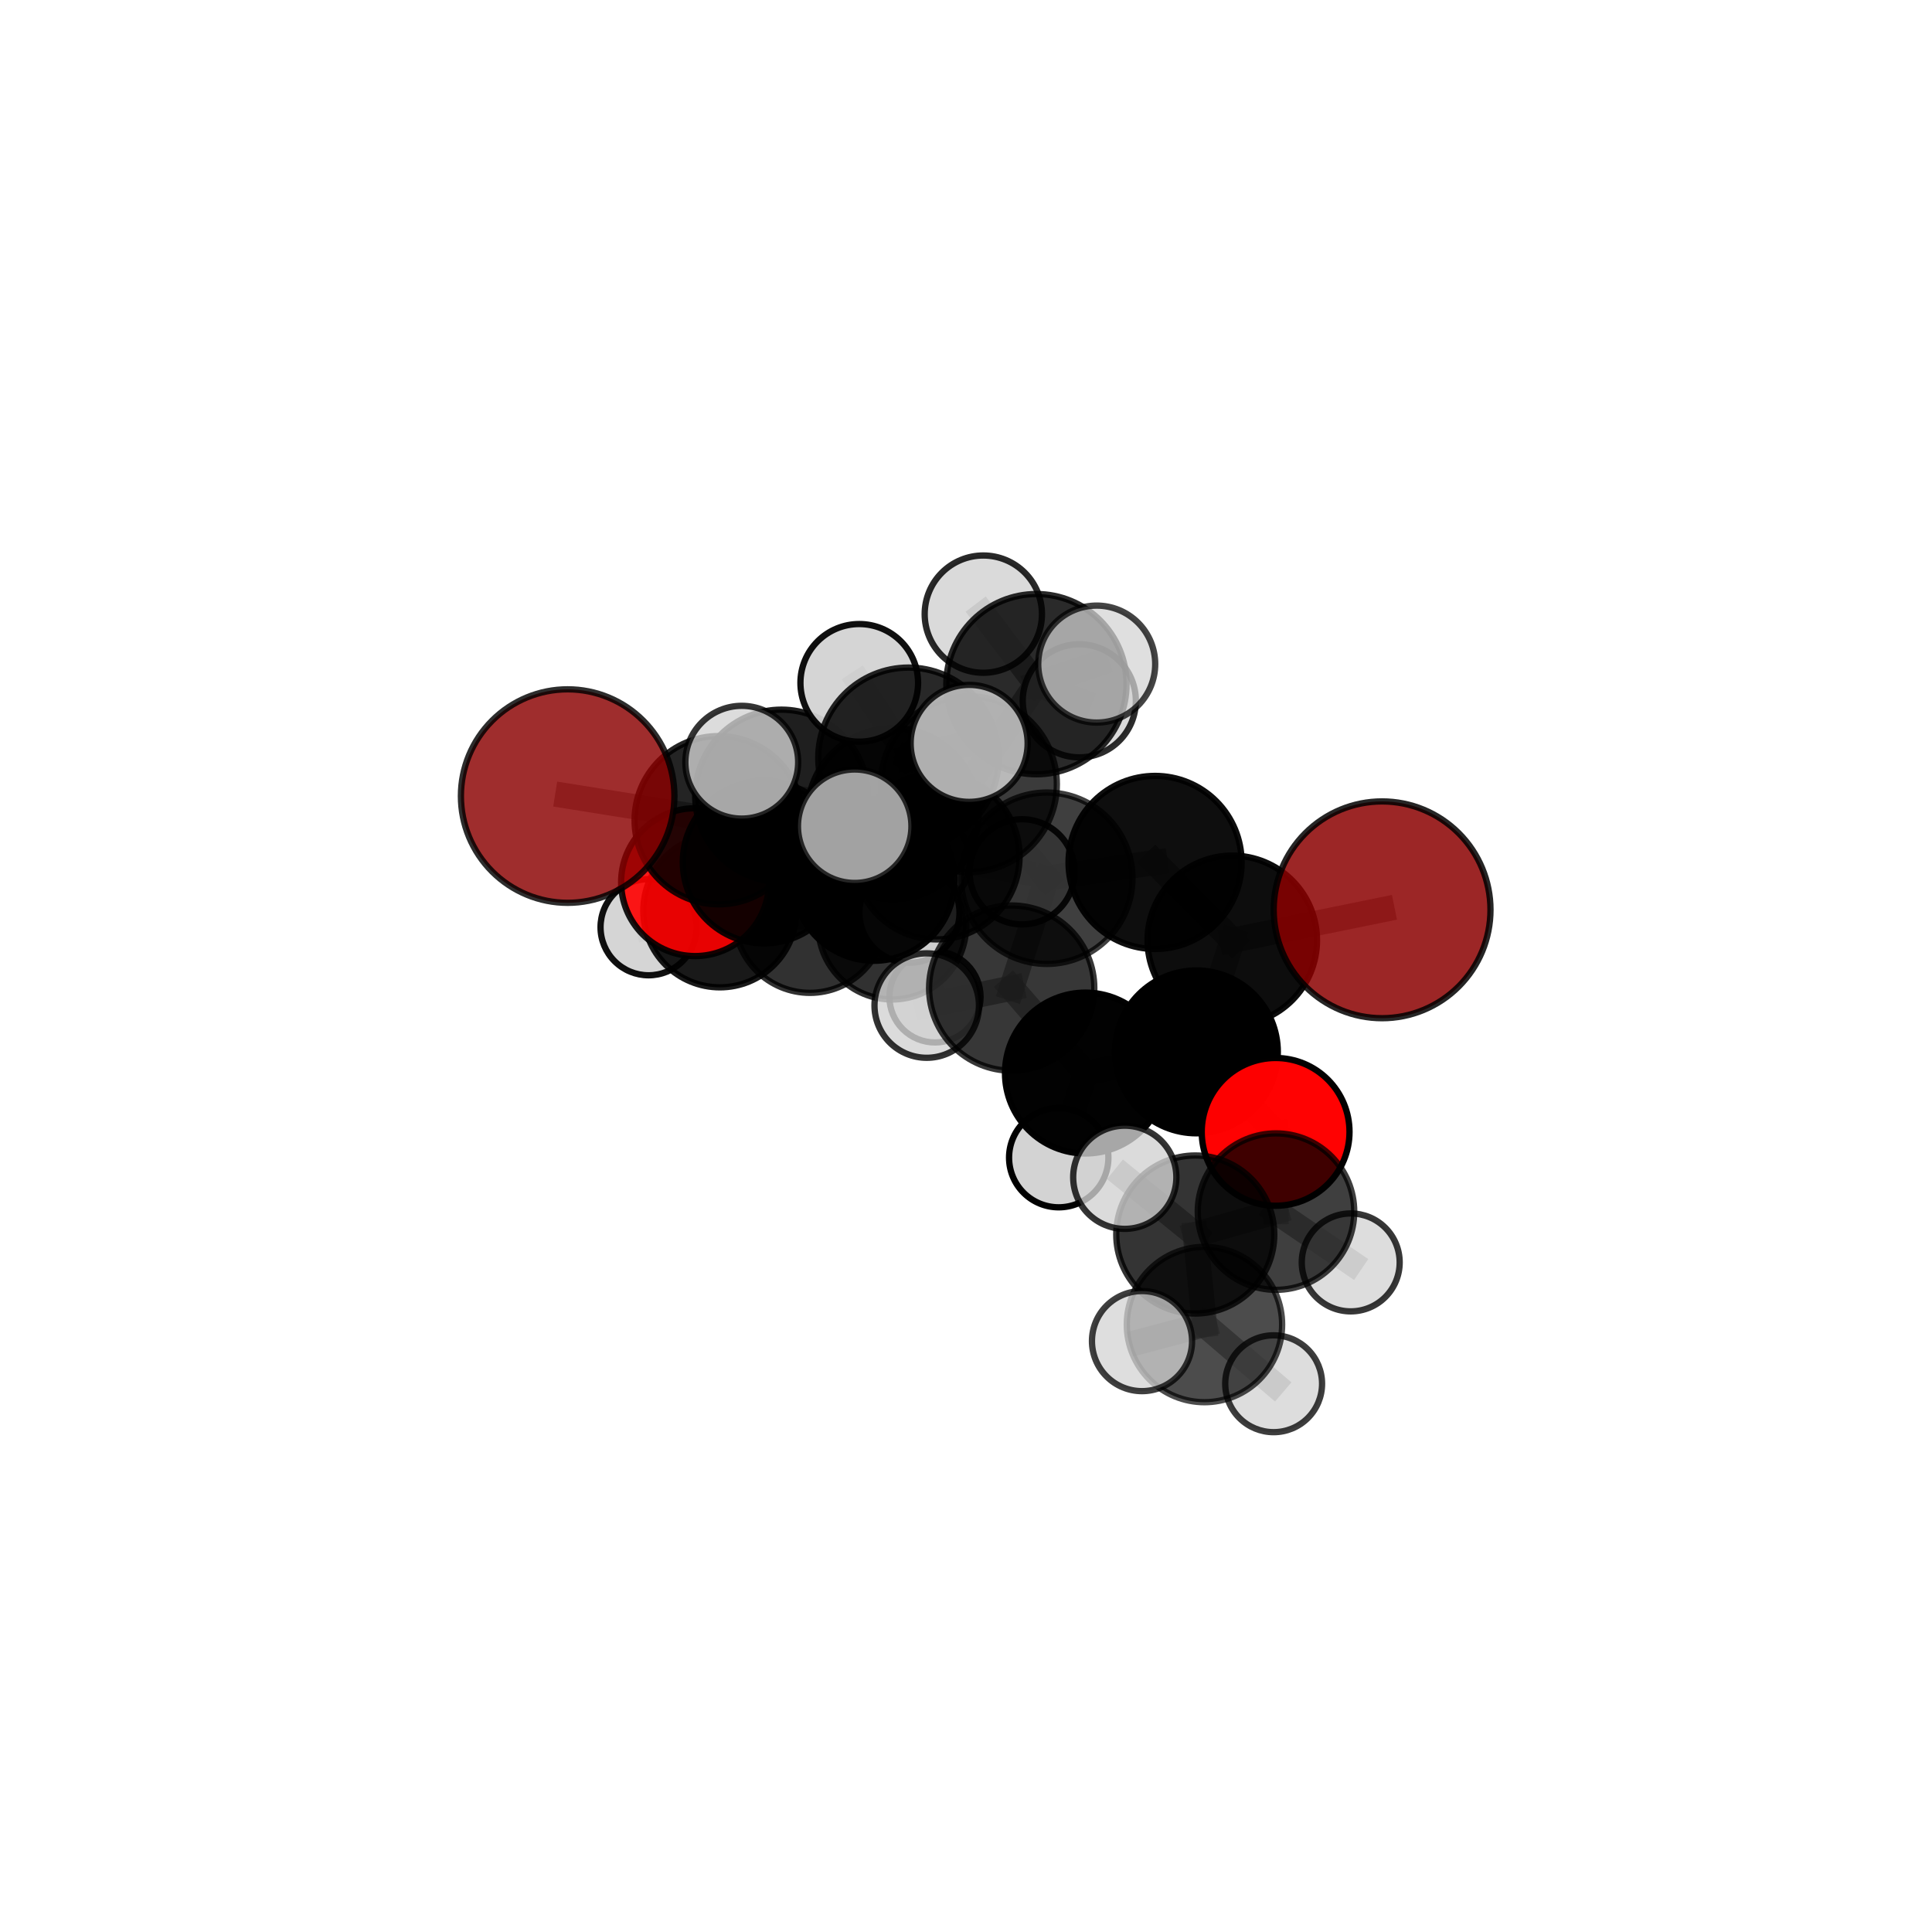 <?xml version="1.0" encoding="utf-8" standalone="no"?>
<!DOCTYPE svg PUBLIC "-//W3C//DTD SVG 1.1//EN"
  "http://www.w3.org/Graphics/SVG/1.1/DTD/svg11.dtd">
<svg xmlns:xlink="http://www.w3.org/1999/xlink" width="153pt" height="153pt" viewBox="0 0 153 153" xmlns="http://www.w3.org/2000/svg" version="1.1">
 <defs>
  <style type="text/css">*{stroke-linejoin: round; stroke-linecap: butt}</style>
 </defs>
 <g id="figure_1">
  <g id="patch_1">
   <path d="M 0 153 
L 153 153 
L 153 0 
L 0 0 
L 0 153 
z
" style="fill: none"/>
  </g>
  <g id="patch_2">
   <path d="M 7.2 145.8 
L 145.8 145.8 
L 145.8 7.2 
L 7.2 7.2 
L 7.2 145.8 
z
" style="fill: none"/>
  </g>
  <g id="axes_1">
   <g id="line2d_1">
    <path d="M 109.451 72.05 
L 97.587 74.466 
" clip-path="url(#p2a0a53ceb3)" style="fill: none; stroke: #808080; stroke-opacity: 0.717; stroke-width: 2; stroke-linecap: square"/>
   </g>
   <g id="line2d_2">
    <path d="M 97.587 74.466 
L 94.744 83.301 
" clip-path="url(#p2a0a53ceb3)" style="fill: none; stroke: #808080; stroke-opacity: 0.688; stroke-width: 2; stroke-linecap: square"/>
   </g>
   <g id="line2d_3">
    <path d="M 44.955 63.043 
L 56.918 64.953 
" clip-path="url(#p2a0a53ceb3)" style="fill: none; stroke: #808080; stroke-opacity: 0.706; stroke-width: 2; stroke-linecap: square"/>
   </g>
   <g id="line2d_4">
    <path d="M 56.918 64.953 
L 60.51 68.274 
" clip-path="url(#p2a0a53ceb3)" style="fill: none; stroke: #808080; stroke-opacity: 0.684; stroke-width: 2; stroke-linecap: square"/>
   </g>
   <g id="line2d_5">
    <path d="M 101.019 89.635 
L 94.744 83.301 
" clip-path="url(#p2a0a53ceb3)" style="fill: none; stroke: #808080; stroke-opacity: 0.657; stroke-width: 2; stroke-linecap: square"/>
   </g>
   <g id="line2d_6">
    <path d="M 101.019 89.635 
L 101.049 95.951 
" clip-path="url(#p2a0a53ceb3)" style="fill: none; stroke: #808080; stroke-opacity: 0.639; stroke-width: 2; stroke-linecap: square"/>
   </g>
   <g id="line2d_7">
    <path d="M 101.049 95.951 
L 94.656 97.764 
" clip-path="url(#p2a0a53ceb3)" style="fill: none; stroke: #808080; stroke-opacity: 0.637; stroke-width: 2; stroke-linecap: square"/>
   </g>
   <g id="line2d_8">
    <path d="M 101.049 95.951 
L 106.967 99.974 
" clip-path="url(#p2a0a53ceb3)" style="fill: none; stroke: #808080; stroke-opacity: 0.624; stroke-width: 2; stroke-linecap: square"/>
   </g>
   <g id="line2d_9">
    <path d="M 55.043 69.861 
L 60.51 68.274 
" clip-path="url(#p2a0a53ceb3)" style="fill: none; stroke: #808080; stroke-opacity: 0.656; stroke-width: 2; stroke-linecap: square"/>
   </g>
   <g id="line2d_10">
    <path d="M 55.043 69.861 
L 57.008 72.127 
" clip-path="url(#p2a0a53ceb3)" style="fill: none; stroke: #808080; stroke-opacity: 0.63; stroke-width: 2; stroke-linecap: square"/>
   </g>
   <g id="line2d_11">
    <path d="M 57.008 72.127 
L 64.141 72.657 
" clip-path="url(#p2a0a53ceb3)" style="fill: none; stroke: #808080; stroke-opacity: 0.608; stroke-width: 2; stroke-linecap: square"/>
   </g>
   <g id="line2d_12">
    <path d="M 57.008 72.127 
L 51.364 73.43 
" clip-path="url(#p2a0a53ceb3)" style="fill: none; stroke: #808080; stroke-opacity: 0.608; stroke-width: 2; stroke-linecap: square"/>
   </g>
   <g id="line2d_13">
    <path d="M 76.732 62.1 
L 82.899 69.549 
" clip-path="url(#p2a0a53ceb3)" style="fill: none; stroke: #808080; stroke-opacity: 0.733; stroke-width: 2; stroke-linecap: square"/>
   </g>
   <g id="line2d_14">
    <path d="M 76.732 62.1 
L 70.718 64.434 
" clip-path="url(#p2a0a53ceb3)" style="fill: none; stroke: #808080; stroke-opacity: 0.733; stroke-width: 2; stroke-linecap: square"/>
   </g>
   <g id="line2d_15">
    <path d="M 76.732 62.1 
L 82.078 54.18 
" clip-path="url(#p2a0a53ceb3)" style="fill: none; stroke: #808080; stroke-opacity: 0.761; stroke-width: 2; stroke-linecap: square"/>
   </g>
   <g id="line2d_16">
    <path d="M 76.732 62.1 
L 71.947 60.014 
" clip-path="url(#p2a0a53ceb3)" style="fill: none; stroke: #808080; stroke-opacity: 0.762; stroke-width: 2; stroke-linecap: square"/>
   </g>
   <g id="line2d_17">
    <path d="M 82.899 69.549 
L 91.474 68.299 
" clip-path="url(#p2a0a53ceb3)" style="fill: none; stroke: #808080; stroke-opacity: 0.725; stroke-width: 2; stroke-linecap: square"/>
   </g>
   <g id="line2d_18">
    <path d="M 82.899 69.549 
L 80.119 78.249 
" clip-path="url(#p2a0a53ceb3)" style="fill: none; stroke: #808080; stroke-opacity: 0.701; stroke-width: 2; stroke-linecap: square"/>
   </g>
   <g id="line2d_19">
    <path d="M 70.718 64.434 
L 61.885 63.029 
" clip-path="url(#p2a0a53ceb3)" style="fill: none; stroke: #808080; stroke-opacity: 0.723; stroke-width: 2; stroke-linecap: square"/>
   </g>
   <g id="line2d_20">
    <path d="M 70.718 64.434 
L 74.181 67.831 
" clip-path="url(#p2a0a53ceb3)" style="fill: none; stroke: #808080; stroke-opacity: 0.702; stroke-width: 2; stroke-linecap: square"/>
   </g>
   <g id="line2d_21">
    <path d="M 82.078 54.18 
L 77.871 48.635 
" clip-path="url(#p2a0a53ceb3)" style="fill: none; stroke: #808080; stroke-opacity: 0.785; stroke-width: 2; stroke-linecap: square"/>
   </g>
   <g id="line2d_22">
    <path d="M 82.078 54.18 
L 86.852 52.59 
" clip-path="url(#p2a0a53ceb3)" style="fill: none; stroke: #808080; stroke-opacity: 0.784; stroke-width: 2; stroke-linecap: square"/>
   </g>
   <g id="line2d_23">
    <path d="M 82.078 54.18 
L 85.472 55.499 
" clip-path="url(#p2a0a53ceb3)" style="fill: none; stroke: #808080; stroke-opacity: 0.764; stroke-width: 2; stroke-linecap: square"/>
   </g>
   <g id="line2d_24">
    <path d="M 71.947 60.014 
L 68.046 54.077 
" clip-path="url(#p2a0a53ceb3)" style="fill: none; stroke: #808080; stroke-opacity: 0.788; stroke-width: 2; stroke-linecap: square"/>
   </g>
   <g id="line2d_25">
    <path d="M 71.947 60.014 
L 67.686 65.43 
" clip-path="url(#p2a0a53ceb3)" style="fill: none; stroke: #808080; stroke-opacity: 0.767; stroke-width: 2; stroke-linecap: square"/>
   </g>
   <g id="line2d_26">
    <path d="M 71.947 60.014 
L 76.749 58.87 
" clip-path="url(#p2a0a53ceb3)" style="fill: none; stroke: #808080; stroke-opacity: 0.785; stroke-width: 2; stroke-linecap: square"/>
   </g>
   <g id="line2d_27">
    <path d="M 91.474 68.299 
L 97.587 74.466 
" clip-path="url(#p2a0a53ceb3)" style="fill: none; stroke: #808080; stroke-opacity: 0.719; stroke-width: 2; stroke-linecap: square"/>
   </g>
   <g id="line2d_28">
    <path d="M 80.119 78.249 
L 85.957 84.977 
" clip-path="url(#p2a0a53ceb3)" style="fill: none; stroke: #808080; stroke-opacity: 0.67; stroke-width: 2; stroke-linecap: square"/>
   </g>
   <g id="line2d_29">
    <path d="M 80.119 78.249 
L 73.389 79.634 
" clip-path="url(#p2a0a53ceb3)" style="fill: none; stroke: #808080; stroke-opacity: 0.678; stroke-width: 2; stroke-linecap: square"/>
   </g>
   <g id="line2d_30">
    <path d="M 61.885 63.029 
L 56.918 64.953 
" clip-path="url(#p2a0a53ceb3)" style="fill: none; stroke: #808080; stroke-opacity: 0.713; stroke-width: 2; stroke-linecap: square"/>
   </g>
   <g id="line2d_31">
    <path d="M 61.885 63.029 
L 58.742 60.362 
" clip-path="url(#p2a0a53ceb3)" style="fill: none; stroke: #808080; stroke-opacity: 0.739; stroke-width: 2; stroke-linecap: square"/>
   </g>
   <g id="line2d_32">
    <path d="M 74.181 67.831 
L 69.207 69.699 
" clip-path="url(#p2a0a53ceb3)" style="fill: none; stroke: #808080; stroke-opacity: 0.673; stroke-width: 2; stroke-linecap: square"/>
   </g>
   <g id="line2d_33">
    <path d="M 74.181 67.831 
L 80.941 69.041 
" clip-path="url(#p2a0a53ceb3)" style="fill: none; stroke: #808080; stroke-opacity: 0.683; stroke-width: 2; stroke-linecap: square"/>
   </g>
   <g id="line2d_34">
    <path d="M 85.957 84.977 
L 94.744 83.301 
" clip-path="url(#p2a0a53ceb3)" style="fill: none; stroke: #808080; stroke-opacity: 0.663; stroke-width: 2; stroke-linecap: square"/>
   </g>
   <g id="line2d_35">
    <path d="M 85.957 84.977 
L 83.843 91.678 
" clip-path="url(#p2a0a53ceb3)" style="fill: none; stroke: #808080; stroke-opacity: 0.643; stroke-width: 2; stroke-linecap: square"/>
   </g>
   <g id="line2d_36">
    <path d="M 69.207 69.699 
L 60.51 68.274 
" clip-path="url(#p2a0a53ceb3)" style="fill: none; stroke: #808080; stroke-opacity: 0.664; stroke-width: 2; stroke-linecap: square"/>
   </g>
   <g id="line2d_37">
    <path d="M 69.207 69.699 
L 72.02 72.277 
" clip-path="url(#p2a0a53ceb3)" style="fill: none; stroke: #808080; stroke-opacity: 0.647; stroke-width: 2; stroke-linecap: square"/>
   </g>
   <g id="line2d_38">
    <path d="M 94.656 97.764 
L 95.385 104.894 
" clip-path="url(#p2a0a53ceb3)" style="fill: none; stroke: #808080; stroke-opacity: 0.634; stroke-width: 2; stroke-linecap: square"/>
   </g>
   <g id="line2d_39">
    <path d="M 94.656 97.764 
L 89.073 93.231 
" clip-path="url(#p2a0a53ceb3)" style="fill: none; stroke: #808080; stroke-opacity: 0.652; stroke-width: 2; stroke-linecap: square"/>
   </g>
   <g id="line2d_40">
    <path d="M 64.141 72.657 
L 70.656 73.293 
" clip-path="url(#p2a0a53ceb3)" style="fill: none; stroke: #808080; stroke-opacity: 0.595; stroke-width: 2; stroke-linecap: square"/>
   </g>
   <g id="line2d_41">
    <path d="M 95.385 104.894 
L 90.438 106.205 
" clip-path="url(#p2a0a53ceb3)" style="fill: none; stroke: #808080; stroke-opacity: 0.631; stroke-width: 2; stroke-linecap: square"/>
   </g>
   <g id="line2d_42">
    <path d="M 95.385 104.894 
L 100.863 109.582 
" clip-path="url(#p2a0a53ceb3)" style="fill: none; stroke: #808080; stroke-opacity: 0.617; stroke-width: 2; stroke-linecap: square"/>
   </g>
   <g id="line2d_43">
    <path d="M 70.656 73.293 
L 74.045 78.947 
" clip-path="url(#p2a0a53ceb3)" style="fill: none; stroke: #808080; stroke-opacity: 0.574; stroke-width: 2; stroke-linecap: square"/>
   </g>
   <g id="line2d_44">
    <path d="M 70.656 73.293 
L 73.008 68.182 
" clip-path="url(#p2a0a53ceb3)" style="fill: none; stroke: #808080; stroke-opacity: 0.594; stroke-width: 2; stroke-linecap: square"/>
   </g>
   <g id="Path3DCollection_1">
    <path d="M 73.008 71.992 
C 74.019 71.992 74.988 71.591 75.702 70.876 
C 76.417 70.162 76.818 69.192 76.818 68.182 
C 76.818 67.172 76.417 66.202 75.702 65.488 
C 74.988 64.773 74.019 64.372 73.008 64.372 
C 71.998 64.372 71.028 64.773 70.314 65.488 
C 69.599 66.202 69.198 67.172 69.198 68.182 
C 69.198 69.192 69.599 70.162 70.314 70.876 
C 71.028 71.591 71.998 71.992 73.008 71.992 
z
" clip-path="url(#p2a0a53ceb3)" style="fill: #d3d3d3; fill-opacity: 0.908; stroke: #000000; stroke-opacity: 0.908; stroke-width: 0.5"/>
    <path d="M 74.045 82.555 
C 75.002 82.555 75.92 82.175 76.596 81.499 
C 77.273 80.822 77.653 79.904 77.653 78.947 
C 77.653 77.99 77.273 77.072 76.596 76.396 
C 75.92 75.719 75.002 75.339 74.045 75.339 
C 73.088 75.339 72.17 75.719 71.493 76.396 
C 70.817 77.072 70.436 77.99 70.436 78.947 
C 70.436 79.904 70.817 80.822 71.493 81.499 
C 72.17 82.175 73.088 82.555 74.045 82.555 
z
" clip-path="url(#p2a0a53ceb3)" style="fill: #d3d3d3; fill-opacity: 0.888; stroke: #000000; stroke-opacity: 0.888; stroke-width: 0.5"/>
    <path d="M 70.656 79.152 
C 72.21 79.152 73.7 78.534 74.799 77.436 
C 75.897 76.337 76.515 74.847 76.515 73.293 
C 76.515 71.739 75.897 70.249 74.799 69.15 
C 73.7 68.051 72.21 67.434 70.656 67.434 
C 69.102 67.434 67.611 68.051 66.513 69.15 
C 65.414 70.249 64.797 71.739 64.797 73.293 
C 64.797 74.847 65.414 76.337 66.513 77.436 
C 67.611 78.534 69.102 79.152 70.656 79.152 
z
" clip-path="url(#p2a0a53ceb3)" style="fill-opacity: 0.806; stroke: #000000; stroke-opacity: 0.806; stroke-width: 0.5"/>
    <path d="M 64.141 78.627 
C 65.724 78.627 67.242 77.998 68.362 76.879 
C 69.481 75.759 70.11 74.241 70.11 72.657 
C 70.11 71.074 69.481 69.556 68.362 68.436 
C 67.242 67.317 65.724 66.688 64.141 66.688 
C 62.557 66.688 61.039 67.317 59.919 68.436 
C 58.8 69.556 58.171 71.074 58.171 72.657 
C 58.171 74.241 58.8 75.759 59.919 76.879 
C 61.039 77.998 62.557 78.627 64.141 78.627 
z
" clip-path="url(#p2a0a53ceb3)" style="fill-opacity: 0.806; stroke: #000000; stroke-opacity: 0.806; stroke-width: 0.5"/>
    <path d="M 51.364 77.236 
C 52.373 77.236 53.341 76.835 54.055 76.121 
C 54.769 75.408 55.17 74.44 55.17 73.43 
C 55.17 72.421 54.769 71.453 54.055 70.739 
C 53.341 70.026 52.373 69.625 51.364 69.625 
C 50.355 69.625 49.386 70.026 48.673 70.739 
C 47.959 71.453 47.558 72.421 47.558 73.43 
C 47.558 74.44 47.959 75.408 48.673 76.121 
C 49.386 76.835 50.355 77.236 51.364 77.236 
z
" clip-path="url(#p2a0a53ceb3)" style="fill: #d3d3d3; fill-opacity: 0.934; stroke: #000000; stroke-opacity: 0.934; stroke-width: 0.5"/>
    <path d="M 57.008 78.19 
C 58.616 78.19 60.159 77.551 61.296 76.414 
C 62.433 75.277 63.072 73.735 63.072 72.127 
C 63.072 70.519 62.433 68.976 61.296 67.839 
C 60.159 66.702 58.616 66.063 57.008 66.063 
C 55.4 66.063 53.858 66.702 52.721 67.839 
C 51.584 68.976 50.945 70.519 50.945 72.127 
C 50.945 73.735 51.584 75.277 52.721 76.414 
C 53.858 77.551 55.4 78.19 57.008 78.19 
z
" clip-path="url(#p2a0a53ceb3)" style="fill-opacity: 0.899; stroke: #000000; stroke-opacity: 0.899; stroke-width: 0.5"/>
    <path d="M 55.043 75.715 
C 56.596 75.715 58.085 75.098 59.182 74 
C 60.28 72.902 60.897 71.413 60.897 69.861 
C 60.897 68.308 60.28 66.819 59.182 65.721 
C 58.085 64.624 56.596 64.007 55.043 64.007 
C 53.491 64.007 52.001 64.624 50.904 65.721 
C 49.806 66.819 49.189 68.308 49.189 69.861 
C 49.189 71.413 49.806 72.902 50.904 74 
C 52.001 75.098 53.491 75.715 55.043 75.715 
z
" clip-path="url(#p2a0a53ceb3)" style="fill: #ff0000; fill-opacity: 0.899; stroke: #000000; stroke-opacity: 0.899; stroke-width: 0.5"/>
    <path d="M 72.02 76.242 
C 73.072 76.242 74.08 75.824 74.824 75.081 
C 75.567 74.337 75.985 73.329 75.985 72.277 
C 75.985 71.226 75.567 70.217 74.824 69.474 
C 74.08 68.73 73.072 68.313 72.02 68.313 
C 70.969 68.313 69.96 68.73 69.217 69.474 
C 68.473 70.217 68.056 71.226 68.056 72.277 
C 68.056 73.329 68.473 74.337 69.217 75.081 
C 69.96 75.824 70.969 76.242 72.02 76.242 
z
" clip-path="url(#p2a0a53ceb3)" style="fill: #d3d3d3; fill-opacity: 0.968; stroke: #000000; stroke-opacity: 0.968; stroke-width: 0.5"/>
    <path d="M 69.207 76.087 
C 70.901 76.087 72.526 75.414 73.724 74.216 
C 74.922 73.018 75.595 71.393 75.595 69.699 
C 75.595 68.004 74.922 66.379 73.724 65.181 
C 72.526 63.983 70.901 63.31 69.207 63.31 
C 67.513 63.31 65.888 63.983 64.69 65.181 
C 63.492 66.379 62.818 68.004 62.818 69.699 
C 62.818 71.393 63.492 73.018 64.69 74.216 
C 65.888 75.414 67.513 76.087 69.207 76.087 
z
" clip-path="url(#p2a0a53ceb3)" style="fill-opacity: 0.97; stroke: #000000; stroke-opacity: 0.97; stroke-width: 0.5"/>
    <path d="M 60.51 74.711 
C 62.218 74.711 63.855 74.033 65.063 72.826 
C 66.27 71.619 66.948 69.981 66.948 68.274 
C 66.948 66.567 66.27 64.929 65.063 63.722 
C 63.855 62.515 62.218 61.836 60.51 61.836 
C 58.803 61.836 57.166 62.515 55.958 63.722 
C 54.751 64.929 54.073 66.567 54.073 68.274 
C 54.073 69.981 54.751 71.619 55.958 72.826 
C 57.166 74.033 58.803 74.711 60.51 74.711 
z
" clip-path="url(#p2a0a53ceb3)" style="fill-opacity: 0.912; stroke: #000000; stroke-opacity: 0.912; stroke-width: 0.5"/>
    <path d="M 80.941 73.204 
C 82.045 73.204 83.105 72.766 83.885 71.985 
C 84.666 71.204 85.105 70.145 85.105 69.041 
C 85.105 67.936 84.666 66.877 83.885 66.096 
C 83.105 65.316 82.045 64.877 80.941 64.877 
C 79.837 64.877 78.778 65.316 77.997 66.096 
C 77.216 66.877 76.777 67.936 76.777 69.041 
C 76.777 70.145 77.216 71.204 77.997 71.985 
C 78.778 72.766 79.837 73.204 80.941 73.204 
z
" clip-path="url(#p2a0a53ceb3)" style="fill: #d3d3d3; fill-opacity: 0.908; stroke: #000000; stroke-opacity: 0.908; stroke-width: 0.5"/>
    <path d="M 74.181 74.394 
C 75.921 74.394 77.591 73.703 78.821 72.472 
C 80.052 71.241 80.744 69.572 80.744 67.831 
C 80.744 66.091 80.052 64.422 78.821 63.191 
C 77.591 61.96 75.921 61.269 74.181 61.269 
C 72.441 61.269 70.771 61.96 69.541 63.191 
C 68.31 64.422 67.619 66.091 67.619 67.831 
C 67.619 69.572 68.31 71.241 69.541 72.472 
C 70.771 73.703 72.441 74.394 74.181 74.394 
z
" clip-path="url(#p2a0a53ceb3)" style="fill-opacity: 0.853; stroke: #000000; stroke-opacity: 0.853; stroke-width: 0.5"/>
    <path d="M 56.918 71.617 
C 58.685 71.617 60.38 70.915 61.629 69.665 
C 62.879 68.415 63.581 66.72 63.581 64.953 
C 63.581 63.186 62.879 61.491 61.629 60.241 
C 60.38 58.992 58.685 58.29 56.918 58.29 
C 55.15 58.29 53.455 58.992 52.206 60.241 
C 50.956 61.491 50.254 63.186 50.254 64.953 
C 50.254 66.72 50.956 68.415 52.206 69.665 
C 53.455 70.915 55.15 71.617 56.918 71.617 
z
" clip-path="url(#p2a0a53ceb3)" style="fill-opacity: 0.857; stroke: #000000; stroke-opacity: 0.857; stroke-width: 0.5"/>
    <path d="M 44.955 71.497 
C 47.197 71.497 49.348 70.606 50.933 69.021 
C 52.519 67.435 53.409 65.285 53.409 63.043 
C 53.409 60.801 52.519 58.65 50.933 57.065 
C 49.348 55.48 47.197 54.589 44.955 54.589 
C 42.713 54.589 40.563 55.48 38.977 57.065 
C 37.392 58.65 36.501 60.801 36.501 63.043 
C 36.501 65.285 37.392 67.435 38.977 69.021 
C 40.563 70.606 42.713 71.497 44.955 71.497 
z
" clip-path="url(#p2a0a53ceb3)" style="fill: #8b0000; fill-opacity: 0.822; stroke: #000000; stroke-opacity: 0.822; stroke-width: 0.5"/>
    <path d="M 85.472 59.977 
C 86.66 59.977 87.799 59.505 88.639 58.665 
C 89.479 57.825 89.951 56.686 89.951 55.499 
C 89.951 54.311 89.479 53.172 88.639 52.332 
C 87.799 51.492 86.66 51.02 85.472 51.02 
C 84.285 51.02 83.145 51.492 82.306 52.332 
C 81.466 53.172 80.994 54.311 80.994 55.499 
C 80.994 56.686 81.466 57.825 82.306 58.665 
C 83.145 59.505 84.285 59.977 85.472 59.977 
z
" clip-path="url(#p2a0a53ceb3)" style="fill: #d3d3d3; fill-opacity: 0.825; stroke: #000000; stroke-opacity: 0.825; stroke-width: 0.5"/>
    <path d="M 70.718 71.218 
C 72.517 71.218 74.243 70.503 75.515 69.231 
C 76.788 67.959 77.502 66.233 77.502 64.434 
C 77.502 62.634 76.788 60.909 75.515 59.636 
C 74.243 58.364 72.517 57.649 70.718 57.649 
C 68.919 57.649 67.193 58.364 65.921 59.636 
C 64.649 60.909 63.934 62.634 63.934 64.434 
C 63.934 66.233 64.649 67.959 65.921 69.231 
C 67.193 70.503 68.919 71.218 70.718 71.218 
z
" clip-path="url(#p2a0a53ceb3)" style="fill-opacity: 0.885; stroke: #000000; stroke-opacity: 0.885; stroke-width: 0.5"/>
    <path d="M 61.885 69.859 
C 63.696 69.859 65.433 69.139 66.714 67.858 
C 67.995 66.578 68.715 64.84 68.715 63.029 
C 68.715 61.218 67.995 59.48 66.714 58.199 
C 65.433 56.918 63.696 56.199 61.885 56.199 
C 60.073 56.199 58.336 56.918 57.055 58.199 
C 55.774 59.48 55.055 61.218 55.055 63.029 
C 55.055 64.84 55.774 66.578 57.055 67.858 
C 58.336 69.139 60.073 69.859 61.885 69.859 
z
" clip-path="url(#p2a0a53ceb3)" style="fill-opacity: 0.876; stroke: #000000; stroke-opacity: 0.876; stroke-width: 0.5"/>
    <path d="M 77.871 53.278 
C 79.103 53.278 80.284 52.789 81.155 51.918 
C 82.026 51.047 82.515 49.866 82.515 48.635 
C 82.515 47.403 82.026 46.222 81.155 45.351 
C 80.284 44.48 79.103 43.991 77.871 43.991 
C 76.64 43.991 75.459 44.48 74.588 45.351 
C 73.717 46.222 73.228 47.403 73.228 48.635 
C 73.228 49.866 73.717 51.047 74.588 51.918 
C 75.459 52.789 76.64 53.278 77.871 53.278 
z
" clip-path="url(#p2a0a53ceb3)" style="fill: #d3d3d3; fill-opacity: 0.836; stroke: #000000; stroke-opacity: 0.836; stroke-width: 0.5"/>
    <path d="M 82.078 61.317 
C 83.97 61.317 85.786 60.565 87.124 59.227 
C 88.462 57.888 89.214 56.073 89.214 54.18 
C 89.214 52.287 88.462 50.472 87.124 49.134 
C 85.786 47.795 83.97 47.043 82.078 47.043 
C 80.185 47.043 78.369 47.795 77.031 49.134 
C 75.693 50.472 74.941 52.287 74.941 54.18 
C 74.941 56.073 75.693 57.888 77.031 59.227 
C 78.369 60.565 80.185 61.317 82.078 61.317 
z
" clip-path="url(#p2a0a53ceb3)" style="fill-opacity: 0.834; stroke: #000000; stroke-opacity: 0.834; stroke-width: 0.5"/>
    <path d="M 58.742 64.827 
C 59.926 64.827 61.062 64.357 61.9 63.519 
C 62.737 62.682 63.208 61.546 63.208 60.362 
C 63.208 59.177 62.737 58.042 61.9 57.204 
C 61.062 56.367 59.926 55.896 58.742 55.896 
C 57.558 55.896 56.422 56.367 55.584 57.204 
C 54.747 58.042 54.276 59.177 54.276 60.362 
C 54.276 61.546 54.747 62.682 55.584 63.519 
C 56.422 64.357 57.558 64.827 58.742 64.827 
z
" clip-path="url(#p2a0a53ceb3)" style="fill: #d3d3d3; fill-opacity: 0.791; stroke: #000000; stroke-opacity: 0.791; stroke-width: 0.5"/>
    <path d="M 76.732 69.063 
C 78.579 69.063 80.35 68.33 81.656 67.024 
C 82.962 65.718 83.695 63.947 83.695 62.1 
C 83.695 60.253 82.962 58.482 81.656 57.176 
C 80.35 55.87 78.579 55.137 76.732 55.137 
C 74.885 55.137 73.114 55.87 71.808 57.176 
C 70.502 58.482 69.768 60.253 69.768 62.1 
C 69.768 63.947 70.502 65.718 71.808 67.024 
C 73.114 68.33 74.885 69.063 76.732 69.063 
z
" clip-path="url(#p2a0a53ceb3)" style="fill-opacity: 0.768; stroke: #000000; stroke-opacity: 0.768; stroke-width: 0.5"/>
    <path d="M 73.389 83.77 
C 74.486 83.77 75.538 83.334 76.314 82.559 
C 77.09 81.783 77.526 80.731 77.526 79.634 
C 77.526 78.537 77.09 77.484 76.314 76.709 
C 75.538 75.933 74.486 75.497 73.389 75.497 
C 72.292 75.497 71.24 75.933 70.464 76.709 
C 69.689 77.484 69.253 78.537 69.253 79.634 
C 69.253 80.731 69.689 81.783 70.464 82.559 
C 71.24 83.334 72.292 83.77 73.389 83.77 
z
" clip-path="url(#p2a0a53ceb3)" style="fill: #d3d3d3; fill-opacity: 0.802; stroke: #000000; stroke-opacity: 0.802; stroke-width: 0.5"/>
    <path d="M 82.899 76.336 
C 84.698 76.336 86.425 75.62 87.698 74.348 
C 88.97 73.075 89.685 71.349 89.685 69.549 
C 89.685 67.749 88.97 66.022 87.698 64.75 
C 86.425 63.477 84.698 62.762 82.899 62.762 
C 81.099 62.762 79.372 63.477 78.1 64.75 
C 76.827 66.022 76.112 67.749 76.112 69.549 
C 76.112 71.349 76.827 73.075 78.1 74.348 
C 79.372 75.62 81.099 76.336 82.899 76.336 
z
" clip-path="url(#p2a0a53ceb3)" style="fill-opacity: 0.752; stroke: #000000; stroke-opacity: 0.752; stroke-width: 0.5"/>
    <path d="M 80.119 84.791 
C 81.854 84.791 83.518 84.102 84.745 82.875 
C 85.972 81.648 86.661 79.984 86.661 78.249 
C 86.661 76.514 85.972 74.85 84.745 73.623 
C 83.518 72.397 81.854 71.707 80.119 71.707 
C 78.384 71.707 76.72 72.397 75.493 73.623 
C 74.267 74.85 73.577 76.514 73.577 78.249 
C 73.577 79.984 74.267 81.648 75.493 82.875 
C 76.72 84.102 78.384 84.791 80.119 84.791 
z
" clip-path="url(#p2a0a53ceb3)" style="fill-opacity: 0.783; stroke: #000000; stroke-opacity: 0.783; stroke-width: 0.5"/>
    <path d="M 86.852 57.222 
C 88.08 57.222 89.259 56.734 90.127 55.865 
C 90.996 54.997 91.484 53.819 91.484 52.59 
C 91.484 51.362 90.996 50.184 90.127 49.316 
C 89.259 48.447 88.08 47.959 86.852 47.959 
C 85.624 47.959 84.446 48.447 83.577 49.316 
C 82.709 50.184 82.221 51.362 82.221 52.59 
C 82.221 53.819 82.709 54.997 83.577 55.865 
C 84.446 56.734 85.624 57.222 86.852 57.222 
z
" clip-path="url(#p2a0a53ceb3)" style="fill: #d3d3d3; fill-opacity: 0.734; stroke: #000000; stroke-opacity: 0.734; stroke-width: 0.5"/>
    <path d="M 83.843 95.611 
C 84.886 95.611 85.887 95.197 86.625 94.459 
C 87.362 93.722 87.777 92.721 87.777 91.678 
C 87.777 90.635 87.362 89.634 86.625 88.897 
C 85.887 88.159 84.886 87.745 83.843 87.745 
C 82.8 87.745 81.8 88.159 81.062 88.897 
C 80.324 89.634 79.91 90.635 79.91 91.678 
C 79.91 92.721 80.324 93.722 81.062 94.459 
C 81.8 95.197 82.8 95.611 83.843 95.611 
z
" clip-path="url(#p2a0a53ceb3)" style="fill: #d3d3d3; fill-opacity: 0.995; stroke: #000000; stroke-opacity: 0.995; stroke-width: 0.5"/>
    <path d="M 85.957 91.347 
C 87.646 91.347 89.267 90.676 90.461 89.481 
C 91.656 88.287 92.327 86.666 92.327 84.977 
C 92.327 83.288 91.656 81.668 90.461 80.473 
C 89.267 79.279 87.646 78.608 85.957 78.608 
C 84.268 78.608 82.648 79.279 81.453 80.473 
C 80.259 81.668 79.588 83.288 79.588 84.977 
C 79.588 86.666 80.259 88.287 81.453 89.481 
C 82.648 90.676 84.268 91.347 85.957 91.347 
z
" clip-path="url(#p2a0a53ceb3)" style="fill-opacity: 0.991; stroke: #000000; stroke-opacity: 0.991; stroke-width: 0.5"/>
    <path d="M 91.474 75.153 
C 93.292 75.153 95.035 74.43 96.32 73.145 
C 97.606 71.86 98.328 70.116 98.328 68.299 
C 98.328 66.481 97.606 64.738 96.32 63.452 
C 95.035 62.167 93.292 61.445 91.474 61.445 
C 89.656 61.445 87.913 62.167 86.627 63.452 
C 85.342 64.738 84.62 66.481 84.62 68.299 
C 84.62 70.116 85.342 71.86 86.627 73.145 
C 87.913 74.43 89.656 75.153 91.474 75.153 
z
" clip-path="url(#p2a0a53ceb3)" style="fill-opacity: 0.943; stroke: #000000; stroke-opacity: 0.943; stroke-width: 0.5"/>
    <path d="M 94.744 89.749 
C 96.455 89.749 98.095 89.07 99.304 87.86 
C 100.514 86.651 101.193 85.011 101.193 83.301 
C 101.193 81.59 100.514 79.95 99.304 78.741 
C 98.095 77.532 96.455 76.852 94.744 76.852 
C 93.034 76.852 91.394 77.532 90.185 78.741 
C 88.975 79.95 88.296 81.59 88.296 83.301 
C 88.296 85.011 88.975 86.651 90.185 87.86 
C 91.394 89.07 93.034 89.749 94.744 89.749 
z
" clip-path="url(#p2a0a53ceb3)" style="stroke: #000000; stroke-width: 0.5"/>
    <path d="M 97.587 81.176 
C 99.366 81.176 101.073 80.469 102.331 79.21 
C 103.59 77.952 104.297 76.245 104.297 74.466 
C 104.297 72.686 103.59 70.979 102.331 69.721 
C 101.073 68.463 99.366 67.756 97.587 67.756 
C 95.807 67.756 94.1 68.463 92.842 69.721 
C 91.584 70.979 90.877 72.686 90.877 74.466 
C 90.877 76.245 91.584 77.952 92.842 79.21 
C 94.1 80.469 95.807 81.176 97.587 81.176 
z
" clip-path="url(#p2a0a53ceb3)" style="fill-opacity: 0.947; stroke: #000000; stroke-opacity: 0.947; stroke-width: 0.5"/>
    <path d="M 101.019 95.486 
C 102.571 95.486 104.06 94.87 105.157 93.773 
C 106.254 92.675 106.871 91.187 106.871 89.635 
C 106.871 88.084 106.254 86.595 105.157 85.498 
C 104.06 84.401 102.571 83.784 101.019 83.784 
C 99.468 83.784 97.979 84.401 96.882 85.498 
C 95.785 86.595 95.168 88.084 95.168 89.635 
C 95.168 91.187 95.785 92.675 96.882 93.773 
C 97.979 94.87 99.468 95.486 101.019 95.486 
z
" clip-path="url(#p2a0a53ceb3)" style="fill: #ff0000; fill-opacity: 0.992; stroke: #000000; stroke-opacity: 0.992; stroke-width: 0.5"/>
    <path d="M 68.046 58.735 
C 69.282 58.735 70.467 58.245 71.34 57.371 
C 72.214 56.497 72.705 55.312 72.705 54.077 
C 72.705 52.842 72.214 51.657 71.34 50.783 
C 70.467 49.91 69.282 49.419 68.046 49.419 
C 66.811 49.419 65.626 49.91 64.752 50.783 
C 63.879 51.657 63.388 52.842 63.388 54.077 
C 63.388 55.312 63.879 56.497 64.752 57.371 
C 65.626 58.245 66.811 58.735 68.046 58.735 
z
" clip-path="url(#p2a0a53ceb3)" style="fill: #d3d3d3; fill-opacity: 0.939; stroke: #000000; stroke-opacity: 0.939; stroke-width: 0.5"/>
    <path d="M 71.947 67.162 
C 73.843 67.162 75.661 66.409 77.002 65.068 
C 78.342 63.728 79.095 61.909 79.095 60.014 
C 79.095 58.118 78.342 56.3 77.002 54.959 
C 75.661 53.619 73.843 52.866 71.947 52.866 
C 70.051 52.866 68.233 53.619 66.893 54.959 
C 65.552 56.3 64.799 58.118 64.799 60.014 
C 64.799 61.909 65.552 63.728 66.893 65.068 
C 68.233 66.409 70.051 67.162 71.947 67.162 
z
" clip-path="url(#p2a0a53ceb3)" style="fill-opacity: 0.841; stroke: #000000; stroke-opacity: 0.841; stroke-width: 0.5"/>
    <path d="M 109.451 80.634 
C 111.727 80.634 113.911 79.73 115.52 78.12 
C 117.13 76.51 118.035 74.327 118.035 72.05 
C 118.035 69.774 117.13 67.59 115.52 65.981 
C 113.911 64.371 111.727 63.466 109.451 63.466 
C 107.174 63.466 104.99 64.371 103.381 65.981 
C 101.771 67.59 100.867 69.774 100.867 72.05 
C 100.867 74.327 101.771 76.51 103.381 78.12 
C 104.99 79.73 107.174 80.634 109.451 80.634 
z
" clip-path="url(#p2a0a53ceb3)" style="fill: #8b0000; fill-opacity: 0.849; stroke: #000000; stroke-opacity: 0.849; stroke-width: 0.5"/>
    <path d="M 67.686 69.922 
C 68.877 69.922 70.02 69.449 70.862 68.606 
C 71.705 67.764 72.178 66.621 72.178 65.43 
C 72.178 64.239 71.705 63.096 70.862 62.254 
C 70.02 61.411 68.877 60.938 67.686 60.938 
C 66.495 60.938 65.352 61.411 64.51 62.254 
C 63.667 63.096 63.194 64.239 63.194 65.43 
C 63.194 66.621 63.667 67.764 64.51 68.606 
C 65.352 69.449 66.495 69.922 67.686 69.922 
z
" clip-path="url(#p2a0a53ceb3)" style="fill: #d3d3d3; fill-opacity: 0.769; stroke: #000000; stroke-opacity: 0.769; stroke-width: 0.5"/>
    <path d="M 106.967 103.851 
C 107.995 103.851 108.981 103.442 109.708 102.715 
C 110.435 101.988 110.844 101.002 110.844 99.974 
C 110.844 98.946 110.435 97.959 109.708 97.232 
C 108.981 96.505 107.995 96.097 106.967 96.097 
C 105.938 96.097 104.952 96.505 104.225 97.232 
C 103.498 97.959 103.09 98.946 103.09 99.974 
C 103.09 101.002 103.498 101.988 104.225 102.715 
C 104.952 103.442 105.938 103.851 106.967 103.851 
z
" clip-path="url(#p2a0a53ceb3)" style="fill: #d3d3d3; fill-opacity: 0.785; stroke: #000000; stroke-opacity: 0.785; stroke-width: 0.5"/>
    <path d="M 101.049 102.147 
C 102.692 102.147 104.268 101.494 105.43 100.332 
C 106.592 99.17 107.245 97.594 107.245 95.951 
C 107.245 94.308 106.592 92.732 105.43 91.57 
C 104.268 90.408 102.692 89.755 101.049 89.755 
C 99.406 89.755 97.83 90.408 96.668 91.57 
C 95.506 92.732 94.853 94.308 94.853 95.951 
C 94.853 97.594 95.506 99.17 96.668 100.332 
C 97.83 101.494 99.406 102.147 101.049 102.147 
z
" clip-path="url(#p2a0a53ceb3)" style="fill-opacity: 0.751; stroke: #000000; stroke-opacity: 0.751; stroke-width: 0.5"/>
    <path d="M 76.749 63.502 
C 77.977 63.502 79.156 63.014 80.024 62.146 
C 80.893 61.277 81.381 60.099 81.381 58.87 
C 81.381 57.642 80.893 56.463 80.024 55.595 
C 79.156 54.726 77.977 54.238 76.749 54.238 
C 75.52 54.238 74.342 54.726 73.473 55.595 
C 72.605 56.463 72.117 57.642 72.117 58.87 
C 72.117 60.099 72.605 61.277 73.473 62.146 
C 74.342 63.014 75.52 63.502 76.749 63.502 
z
" clip-path="url(#p2a0a53ceb3)" style="fill: #d3d3d3; fill-opacity: 0.827; stroke: #000000; stroke-opacity: 0.827; stroke-width: 0.5"/>
    <path d="M 94.656 104.022 
C 96.316 104.022 97.908 103.362 99.081 102.189 
C 100.255 101.015 100.914 99.424 100.914 97.764 
C 100.914 96.104 100.255 94.513 99.081 93.339 
C 97.908 92.166 96.316 91.506 94.656 91.506 
C 92.997 91.506 91.405 92.166 90.231 93.339 
C 89.058 94.513 88.399 96.104 88.399 97.764 
C 88.399 99.424 89.058 101.015 90.231 102.189 
C 91.405 103.362 92.997 104.022 94.656 104.022 
z
" clip-path="url(#p2a0a53ceb3)" style="fill-opacity: 0.793; stroke: #000000; stroke-opacity: 0.793; stroke-width: 0.5"/>
    <path d="M 89.073 97.317 
C 90.157 97.317 91.196 96.886 91.962 96.12 
C 92.728 95.354 93.159 94.315 93.159 93.231 
C 93.159 92.148 92.728 91.108 91.962 90.342 
C 91.196 89.576 90.157 89.146 89.073 89.146 
C 87.99 89.146 86.95 89.576 86.184 90.342 
C 85.418 91.108 84.988 92.148 84.988 93.231 
C 84.988 94.315 85.418 95.354 86.184 96.12 
C 86.95 96.886 87.99 97.317 89.073 97.317 
z
" clip-path="url(#p2a0a53ceb3)" style="fill: #d3d3d3; fill-opacity: 0.793; stroke: #000000; stroke-opacity: 0.793; stroke-width: 0.5"/>
    <path d="M 100.863 113.417 
C 101.88 113.417 102.856 113.013 103.575 112.294 
C 104.294 111.575 104.698 110.599 104.698 109.582 
C 104.698 108.565 104.294 107.59 103.575 106.871 
C 102.856 106.151 101.88 105.747 100.863 105.747 
C 99.846 105.747 98.87 106.151 98.151 106.871 
C 97.432 107.59 97.028 108.565 97.028 109.582 
C 97.028 110.599 97.432 111.575 98.151 112.294 
C 98.87 113.013 99.846 113.417 100.863 113.417 
z
" clip-path="url(#p2a0a53ceb3)" style="fill: #d3d3d3; fill-opacity: 0.758; stroke: #000000; stroke-opacity: 0.758; stroke-width: 0.5"/>
    <path d="M 95.385 111.045 
C 97.016 111.045 98.581 110.397 99.735 109.244 
C 100.888 108.09 101.536 106.525 101.536 104.894 
C 101.536 103.263 100.888 101.698 99.735 100.544 
C 98.581 99.391 97.016 98.742 95.385 98.742 
C 93.754 98.742 92.189 99.391 91.035 100.544 
C 89.882 101.698 89.233 103.263 89.233 104.894 
C 89.233 106.525 89.882 108.09 91.035 109.244 
C 92.189 110.397 93.754 111.045 95.385 111.045 
z
" clip-path="url(#p2a0a53ceb3)" style="fill-opacity: 0.7; stroke: #000000; stroke-opacity: 0.7; stroke-width: 0.5"/>
    <path d="M 90.438 110.168 
C 91.49 110.168 92.498 109.751 93.241 109.007 
C 93.984 108.264 94.402 107.256 94.402 106.205 
C 94.402 105.154 93.984 104.145 93.241 103.402 
C 92.498 102.659 91.49 102.241 90.438 102.241 
C 89.387 102.241 88.379 102.659 87.636 103.402 
C 86.893 104.145 86.475 105.154 86.475 106.205 
C 86.475 107.256 86.893 108.264 87.636 109.007 
C 88.379 109.751 89.387 110.168 90.438 110.168 
z
" clip-path="url(#p2a0a53ceb3)" style="fill: #d3d3d3; fill-opacity: 0.752; stroke: #000000; stroke-opacity: 0.752; stroke-width: 0.5"/>
   </g>
  </g>
 </g>
 <defs>
  <clipPath id="p2a0a53ceb3">
   <rect x="7.2" y="7.2" width="138.6" height="138.6"/>
  </clipPath>
 </defs>
</svg>
